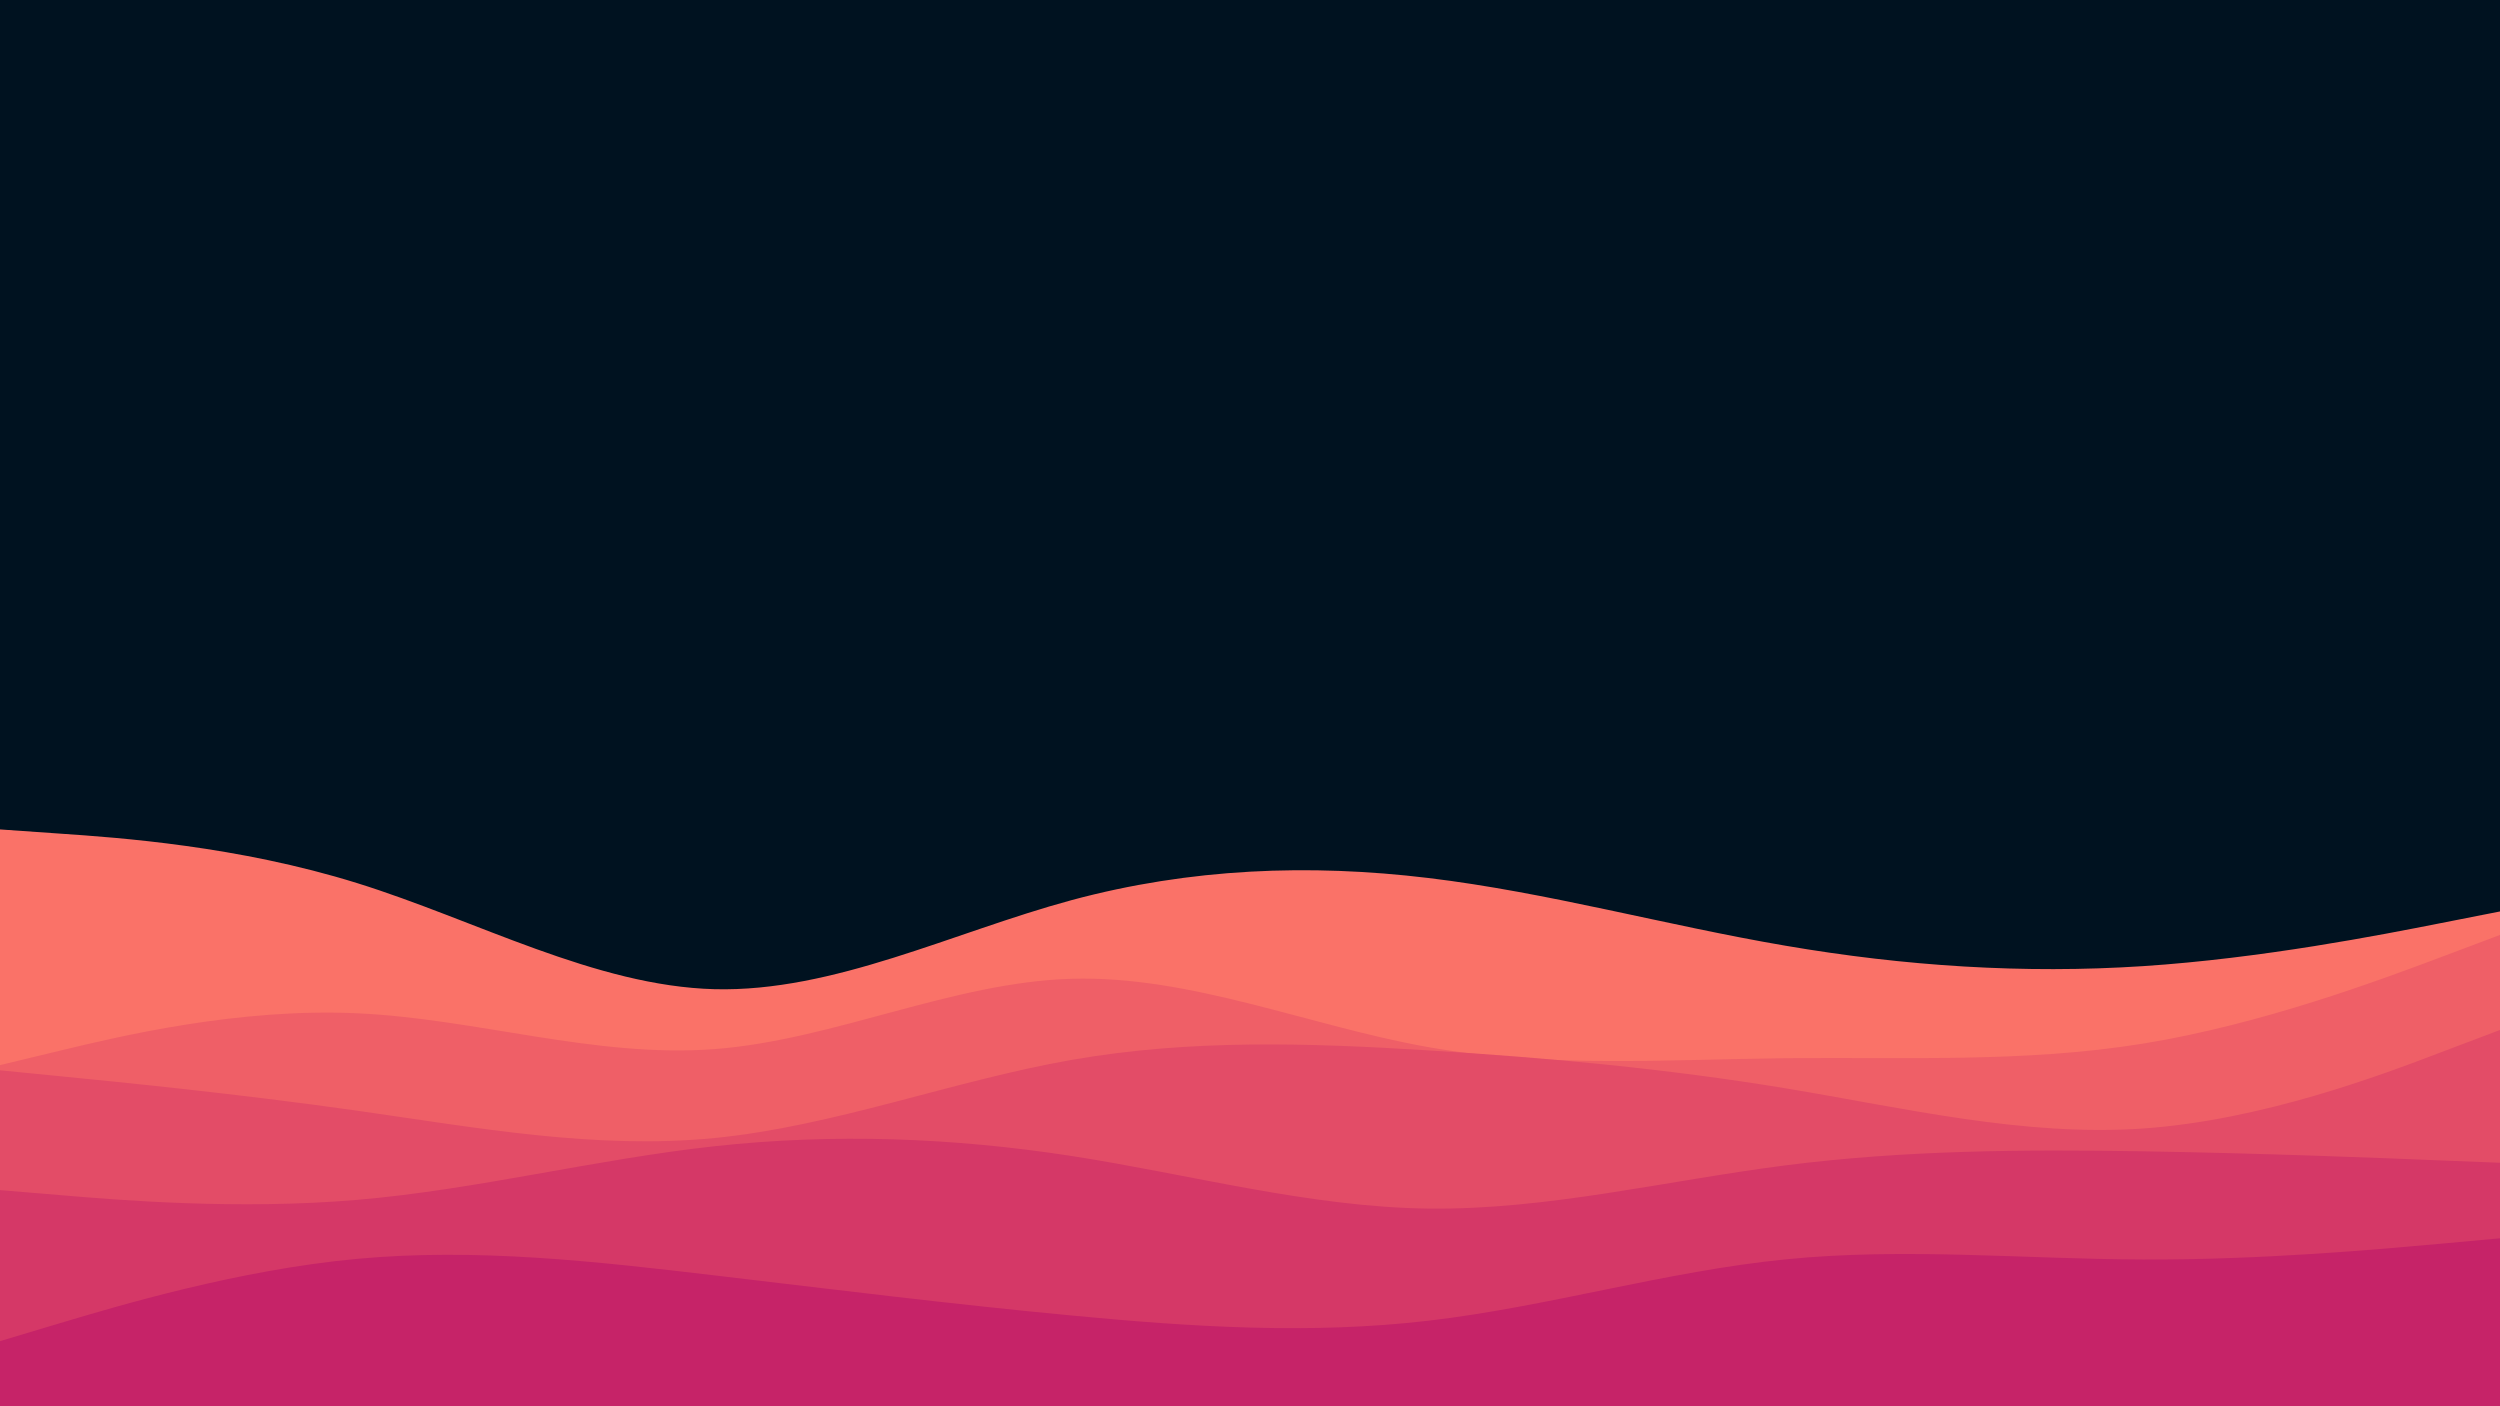<svg id="visual" viewBox="0 0 1920 1080" width="1920" height="1080" xmlns="http://www.w3.org/2000/svg" xmlns:xlink="http://www.w3.org/1999/xlink" version="1.1"><rect x="0" y="0" width="1920" height="1080" fill="#001220"></rect><path d="M0 637L45.7 640.2C91.3 643.3 182.7 649.7 274.2 678.2C365.7 706.7 457.3 757.3 548.8 759.7C640.3 762 731.7 716 823 691.3C914.3 666.7 1005.7 663.3 1097 674.3C1188.3 685.3 1279.7 710.7 1371.2 726.3C1462.7 742 1554.3 748 1645.8 742C1737.3 736 1828.7 718 1874.3 709L1920 700L1920 1081L1874.3 1081C1828.7 1081 1737.3 1081 1645.8 1081C1554.3 1081 1462.7 1081 1371.2 1081C1279.7 1081 1188.3 1081 1097 1081C1005.7 1081 914.3 1081 823 1081C731.7 1081 640.3 1081 548.8 1081C457.3 1081 365.7 1081 274.2 1081C182.7 1081 91.3 1081 45.7 1081L0 1081Z" fill="#fa7268"></path><path d="M0 818L45.7 807C91.3 796 182.7 774 274.2 778.2C365.7 782.3 457.3 812.7 548.8 805.7C640.3 798.7 731.7 754.3 823 751.7C914.3 749 1005.7 788 1097 804.2C1188.3 820.3 1279.7 813.7 1371.2 812.7C1462.7 811.7 1554.3 816.3 1645.8 801.5C1737.3 786.7 1828.7 752.3 1874.3 735.2L1920 718L1920 1081L1874.3 1081C1828.7 1081 1737.3 1081 1645.8 1081C1554.3 1081 1462.7 1081 1371.2 1081C1279.7 1081 1188.3 1081 1097 1081C1005.7 1081 914.3 1081 823 1081C731.7 1081 640.3 1081 548.8 1081C457.3 1081 365.7 1081 274.2 1081C182.7 1081 91.3 1081 45.7 1081L0 1081Z" fill="#ef5f67"></path><path d="M0 822L45.7 826.5C91.3 831 182.7 840 274.2 853C365.7 866 457.3 883 548.8 874C640.3 865 731.7 830 823 814C914.3 798 1005.7 801 1097 806.7C1188.3 812.3 1279.7 820.7 1371.2 835.8C1462.7 851 1554.3 873 1645.8 866.7C1737.3 860.3 1828.7 825.7 1874.3 808.3L1920 791L1920 1081L1874.3 1081C1828.7 1081 1737.3 1081 1645.8 1081C1554.3 1081 1462.7 1081 1371.2 1081C1279.7 1081 1188.3 1081 1097 1081C1005.7 1081 914.3 1081 823 1081C731.7 1081 640.3 1081 548.8 1081C457.3 1081 365.7 1081 274.2 1081C182.7 1081 91.3 1081 45.7 1081L0 1081Z" fill="#e34c67"></path><path d="M0 914L45.7 917.8C91.3 921.7 182.7 929.3 274.2 921.5C365.7 913.7 457.3 890.3 548.8 880.3C640.3 870.3 731.7 873.7 823 887.8C914.3 902 1005.7 927 1097 928.2C1188.3 929.3 1279.7 906.7 1371.2 895C1462.7 883.3 1554.3 882.7 1645.8 884.2C1737.3 885.7 1828.7 889.3 1874.3 891.2L1920 893L1920 1081L1874.3 1081C1828.7 1081 1737.3 1081 1645.8 1081C1554.3 1081 1462.7 1081 1371.2 1081C1279.7 1081 1188.3 1081 1097 1081C1005.7 1081 914.3 1081 823 1081C731.7 1081 640.3 1081 548.8 1081C457.3 1081 365.7 1081 274.2 1081C182.7 1081 91.3 1081 45.7 1081L0 1081Z" fill="#d53867"></path><path d="M0 1030L45.7 1016.3C91.3 1002.7 182.7 975.3 274.2 966.8C365.7 958.3 457.3 968.7 548.8 979.5C640.3 990.3 731.7 1001.7 823 1010.3C914.3 1019 1005.7 1025 1097 1014.3C1188.3 1003.7 1279.7 976.3 1371.2 967.2C1462.7 958 1554.3 967 1645.8 967.3C1737.3 967.7 1828.7 959.3 1874.3 955.2L1920 951L1920 1081L1874.3 1081C1828.7 1081 1737.3 1081 1645.8 1081C1554.3 1081 1462.7 1081 1371.2 1081C1279.7 1081 1188.3 1081 1097 1081C1005.7 1081 914.3 1081 823 1081C731.7 1081 640.3 1081 548.8 1081C457.3 1081 365.7 1081 274.2 1081C182.7 1081 91.3 1081 45.7 1081L0 1081Z" fill="#c62368"></path></svg>